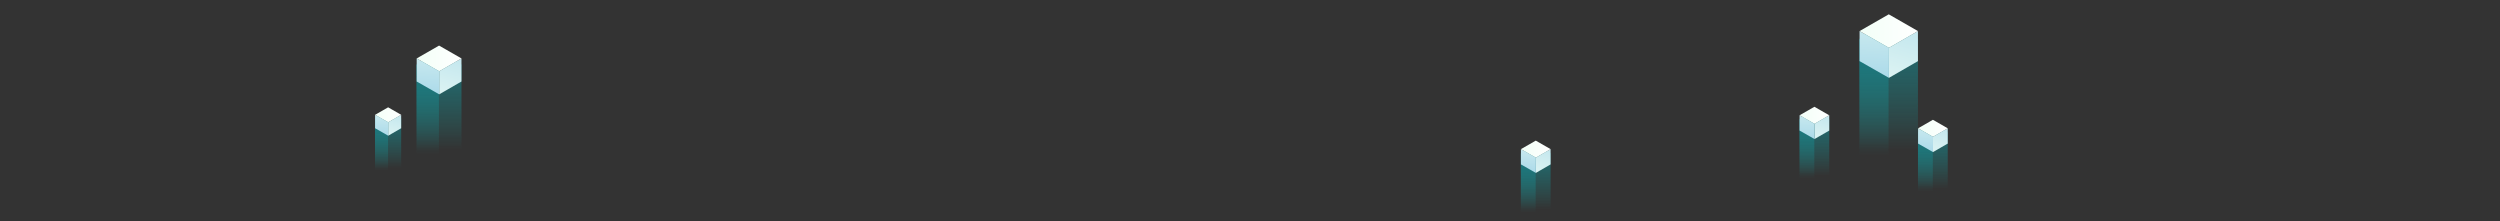 <svg width="1920" height="170" viewBox="0 0 1920 170" fill="none" xmlns="http://www.w3.org/2000/svg">
<rect x="0" y="0" width="1920" height="170" fill="#333333" stroke="none"/>
<g opacity="0.5">
<path d="M319.904 50.49V128.643H354.417V50.76C354.621 50.084 354.417 49.408 353.702 48.867L339.1 37.644C338.079 36.833 336.344 36.833 335.322 37.644L320.721 48.867C320.108 49.273 319.802 49.949 319.904 50.49Z" fill="url(#paint0_linear)"/>
<path d="M337.088 128.507V37.479C337.088 37.343 337.188 37.207 337.188 37.071C336.389 36.935 335.49 37.207 334.891 37.615L320.608 48.891C320.009 49.299 319.809 49.978 319.909 50.657V128.643H337.088V128.507Z" fill="url(#paint1_linear)"/>
</g>
<path d="M354.41 44.873V62.584L337.31 72.457V54.746L354.41 44.873Z" fill="url(#paint2_linear)"/>
<path d="M337.309 54.746V72.457L320.006 62.584V44.873L337.309 54.746Z" fill="url(#paint3_linear)"/>
<path d="M354.409 44.873L337.309 54.746L320.006 44.873L337.208 35L354.409 44.873Z" fill="url(#paint4_linear)"/>
<g opacity="0.5">
<path d="M1168.01 118.255V170H1190.86V118.434C1191 117.987 1190.86 117.539 1190.39 117.181L1180.72 109.751C1180.05 109.214 1178.9 109.214 1178.22 109.751L1168.55 117.181C1168.15 117.45 1167.95 117.897 1168.01 118.255Z" fill="url(#paint5_linear)"/>
<path d="M1179.39 169.91V109.641C1179.39 109.551 1179.46 109.461 1179.46 109.371C1178.93 109.281 1178.33 109.461 1177.94 109.731L1168.48 117.197C1168.08 117.467 1167.95 117.917 1168.02 118.367V170H1179.39V169.91Z" fill="url(#paint6_linear)"/>
</g>
<path d="M1190.86 114.537V126.263L1179.54 132.8V121.074L1190.86 114.537Z" fill="url(#paint7_linear)"/>
<path d="M1179.54 121.074V132.8L1168.08 126.263V114.537L1179.54 121.074Z" fill="url(#paint8_linear)"/>
<path d="M1190.86 114.537L1179.54 121.074L1168.08 114.537L1179.47 108L1190.86 114.537Z" fill="url(#paint9_linear)"/>
<g opacity="0.5">
<path d="M288.011 91.439V136.931H308.101V91.596C308.22 91.203 308.101 90.809 307.685 90.495L299.185 83.962C298.591 83.49 297.58 83.49 296.986 83.962L288.487 90.495C288.13 90.731 287.952 91.124 288.011 91.439Z" fill="url(#paint10_linear)"/>
<path d="M298.014 136.852V83.866C298.014 83.787 298.072 83.707 298.072 83.628C297.607 83.549 297.084 83.707 296.735 83.945L288.421 90.509C288.072 90.746 287.956 91.141 288.014 91.537V136.931H298.014V136.852Z" fill="url(#paint11_linear)"/>
</g>
<path d="M308.096 88.17V98.479L298.143 104.226V93.917L308.096 88.17Z" fill="url(#paint12_linear)"/>
<path d="M298.142 93.917V104.226L288.07 98.479V88.17L298.142 93.917Z" fill="url(#paint13_linear)"/>
<path d="M308.096 88.17L298.142 93.917L288.07 88.17L298.083 82.423L308.096 88.17Z" fill="url(#paint14_linear)"/>
<g opacity="0.5">
<path d="M1428.03 31.18V133H1472.99V31.532C1473.26 30.651 1472.99 29.771 1472.06 29.066L1453.03 14.445C1451.7 13.388 1449.44 13.388 1448.11 14.445L1429.09 29.066C1428.29 29.595 1427.89 30.475 1428.03 31.18Z" fill="url(#paint15_linear)"/>
<path d="M1450.41 132.823V14.229C1450.41 14.052 1450.54 13.875 1450.54 13.698C1449.5 13.521 1448.33 13.875 1447.55 14.406L1428.94 29.098C1428.16 29.629 1427.9 30.514 1428.03 31.399V133H1450.41V132.823Z" fill="url(#paint16_linear)"/>
</g>
<path d="M1472.98 23.863V46.937L1450.7 59.8V36.726L1472.98 23.863Z" fill="url(#paint17_linear)"/>
<path d="M1450.7 36.726V59.8L1428.16 46.937V23.863L1450.7 36.726Z" fill="url(#paint18_linear)"/>
<path d="M1472.98 23.863L1450.7 36.726L1428.16 23.863L1450.57 11L1472.98 23.863Z" fill="url(#paint19_linear)"/>
<g opacity="0.5">
<path d="M1382.01 92.255V144H1404.86V92.434C1405 91.987 1404.86 91.539 1404.39 91.181L1394.72 83.751C1394.05 83.214 1392.9 83.214 1392.22 83.751L1382.55 91.181C1382.15 91.45 1381.95 91.897 1382.01 92.255Z" fill="url(#paint20_linear)"/>
<path d="M1393.39 143.91V83.641C1393.39 83.551 1393.46 83.461 1393.46 83.371C1392.93 83.281 1392.33 83.461 1391.94 83.731L1382.48 91.197C1382.08 91.467 1381.95 91.917 1382.02 92.367V144H1393.39V143.91Z" fill="url(#paint21_linear)"/>
</g>
<path d="M1404.86 88.537V100.263L1393.54 106.8V95.074L1404.86 88.537Z" fill="url(#paint22_linear)"/>
<path d="M1393.54 95.074V106.8L1382.08 100.263V88.537L1393.54 95.074Z" fill="url(#paint23_linear)"/>
<path d="M1404.86 88.537L1393.54 95.074L1382.08 88.537L1393.47 82L1404.86 88.537Z" fill="url(#paint24_linear)"/>
<g opacity="0.5">
<path d="M1473.01 102.255V154H1495.86V102.434C1496 101.987 1495.86 101.539 1495.39 101.181L1485.72 93.751C1485.05 93.214 1483.9 93.214 1483.22 93.751L1473.55 101.181C1473.15 101.45 1472.95 101.897 1473.01 102.255Z" fill="url(#paint25_linear)"/>
<path d="M1484.39 153.91V93.641C1484.39 93.551 1484.46 93.461 1484.46 93.371C1483.93 93.281 1483.33 93.461 1482.94 93.731L1473.48 101.197C1473.08 101.467 1472.95 101.917 1473.02 102.367V154H1484.39V153.91Z" fill="url(#paint26_linear)"/>
</g>
<path d="M1495.86 98.537V110.263L1484.54 116.8V105.074L1495.86 98.537Z" fill="url(#paint27_linear)"/>
<path d="M1484.54 105.074V116.8L1473.08 110.263V98.537L1484.54 105.074Z" fill="url(#paint28_linear)"/>
<path d="M1495.86 98.537L1484.54 105.074L1473.08 98.537L1484.47 92L1495.86 98.537Z" fill="url(#paint29_linear)"/>
<defs>
<linearGradient id="paint0_linear" x1="337.243" y1="28.72" x2="337.214" y2="114.693" gradientUnits="userSpaceOnUse">
<stop stop-color="#00B6C8"/>
<stop offset="1" stop-color="#00FFFF" stop-opacity="0"/>
</linearGradient>
<linearGradient id="paint1_linear" x1="328.477" y1="36.8" x2="328.477" y2="118.317" gradientUnits="userSpaceOnUse">
<stop stop-color="#00B6C8"/>
<stop offset="1" stop-color="#00FFFF" stop-opacity="0"/>
</linearGradient>
<linearGradient id="paint2_linear" x1="360.044" y1="9.249" x2="332.48" y2="105.246" gradientUnits="userSpaceOnUse">
<stop stop-color="#A6D7E8"/>
<stop offset="0.106" stop-color="#AFDCEA"/>
<stop offset="0.703" stop-color="#DFF5F3"/>
<stop offset="1" stop-color="#F2FFF7"/>
</linearGradient>
<linearGradient id="paint3_linear" x1="327.772" y1="77.133" x2="331.568" y2="-1.636" gradientUnits="userSpaceOnUse">
<stop stop-color="#A6D7E8"/>
<stop offset="0.106" stop-color="#AFDCEA"/>
<stop offset="0.703" stop-color="#DFF5F3"/>
<stop offset="1" stop-color="#F2FFF7"/>
</linearGradient>
<linearGradient id="paint4_linear" x1="320.05" y1="44.876" x2="354.433" y2="44.876" gradientUnits="userSpaceOnUse">
<stop stop-color="#F2FFF7"/>
<stop offset="1" stop-color="white"/>
</linearGradient>
<linearGradient id="paint5_linear" x1="1179.49" y1="103.842" x2="1179.47" y2="160.764" gradientUnits="userSpaceOnUse">
<stop stop-color="#00B6C8"/>
<stop offset="1" stop-color="#00FFFF" stop-opacity="0"/>
</linearGradient>
<linearGradient id="paint6_linear" x1="1173.69" y1="109.191" x2="1173.69" y2="163.164" gradientUnits="userSpaceOnUse">
<stop stop-color="#00B6C8"/>
<stop offset="1" stop-color="#00FFFF" stop-opacity="0"/>
</linearGradient>
<linearGradient id="paint7_linear" x1="1194.59" y1="90.95" x2="1176.34" y2="154.509" gradientUnits="userSpaceOnUse">
<stop stop-color="#A6D7E8"/>
<stop offset="0.106" stop-color="#AFDCEA"/>
<stop offset="0.703" stop-color="#DFF5F3"/>
<stop offset="1" stop-color="#F2FFF7"/>
</linearGradient>
<linearGradient id="paint8_linear" x1="1173.22" y1="135.896" x2="1175.74" y2="83.743" gradientUnits="userSpaceOnUse">
<stop stop-color="#A6D7E8"/>
<stop offset="0.106" stop-color="#AFDCEA"/>
<stop offset="0.703" stop-color="#DFF5F3"/>
<stop offset="1" stop-color="#F2FFF7"/>
</linearGradient>
<linearGradient id="paint9_linear" x1="1168.11" y1="114.539" x2="1190.87" y2="114.539" gradientUnits="userSpaceOnUse">
<stop stop-color="#F2FFF7"/>
<stop offset="1" stop-color="white"/>
</linearGradient>
<linearGradient id="paint10_linear" x1="298.104" y1="78.767" x2="298.087" y2="128.811" gradientUnits="userSpaceOnUse">
<stop stop-color="#00B6C8"/>
<stop offset="1" stop-color="#00FFFF" stop-opacity="0"/>
</linearGradient>
<linearGradient id="paint11_linear" x1="293.001" y1="83.47" x2="293.001" y2="130.921" gradientUnits="userSpaceOnUse">
<stop stop-color="#00B6C8"/>
<stop offset="1" stop-color="#00FFFF" stop-opacity="0"/>
</linearGradient>
<linearGradient id="paint12_linear" x1="311.376" y1="67.433" x2="295.331" y2="123.312" gradientUnits="userSpaceOnUse">
<stop stop-color="#A6D7E8"/>
<stop offset="0.106" stop-color="#AFDCEA"/>
<stop offset="0.703" stop-color="#DFF5F3"/>
<stop offset="1" stop-color="#F2FFF7"/>
</linearGradient>
<linearGradient id="paint13_linear" x1="292.591" y1="106.948" x2="294.8" y2="61.097" gradientUnits="userSpaceOnUse">
<stop stop-color="#A6D7E8"/>
<stop offset="0.106" stop-color="#AFDCEA"/>
<stop offset="0.703" stop-color="#DFF5F3"/>
<stop offset="1" stop-color="#F2FFF7"/>
</linearGradient>
<linearGradient id="paint14_linear" x1="288.096" y1="88.171" x2="308.11" y2="88.171" gradientUnits="userSpaceOnUse">
<stop stop-color="#F2FFF7"/>
<stop offset="1" stop-color="white"/>
</linearGradient>
<linearGradient id="paint15_linear" x1="1450.61" y1="2.818" x2="1450.58" y2="114.826" gradientUnits="userSpaceOnUse">
<stop stop-color="#00B6C8"/>
<stop offset="1" stop-color="#00FFFF" stop-opacity="0"/>
</linearGradient>
<linearGradient id="paint16_linear" x1="1439.19" y1="13.344" x2="1439.19" y2="119.548" gradientUnits="userSpaceOnUse">
<stop stop-color="#00B6C8"/>
<stop offset="1" stop-color="#00FFFF" stop-opacity="0"/>
</linearGradient>
<linearGradient id="paint17_linear" x1="1480.32" y1="-22.549" x2="1444.41" y2="102.518" gradientUnits="userSpaceOnUse">
<stop stop-color="#A6D7E8"/>
<stop offset="0.106" stop-color="#AFDCEA"/>
<stop offset="0.703" stop-color="#DFF5F3"/>
<stop offset="1" stop-color="#F2FFF7"/>
</linearGradient>
<linearGradient id="paint18_linear" x1="1438.28" y1="65.892" x2="1443.22" y2="-36.731" gradientUnits="userSpaceOnUse">
<stop stop-color="#A6D7E8"/>
<stop offset="0.106" stop-color="#AFDCEA"/>
<stop offset="0.703" stop-color="#DFF5F3"/>
<stop offset="1" stop-color="#F2FFF7"/>
</linearGradient>
<linearGradient id="paint19_linear" x1="1428.22" y1="23.866" x2="1473.01" y2="23.866" gradientUnits="userSpaceOnUse">
<stop stop-color="#F2FFF7"/>
<stop offset="1" stop-color="white"/>
</linearGradient>
<linearGradient id="paint20_linear" x1="1393.49" y1="77.842" x2="1393.47" y2="134.764" gradientUnits="userSpaceOnUse">
<stop stop-color="#00B6C8"/>
<stop offset="1" stop-color="#00FFFF" stop-opacity="0"/>
</linearGradient>
<linearGradient id="paint21_linear" x1="1387.69" y1="83.192" x2="1387.69" y2="137.164" gradientUnits="userSpaceOnUse">
<stop stop-color="#00B6C8"/>
<stop offset="1" stop-color="#00FFFF" stop-opacity="0"/>
</linearGradient>
<linearGradient id="paint22_linear" x1="1408.59" y1="64.95" x2="1390.34" y2="128.509" gradientUnits="userSpaceOnUse">
<stop stop-color="#A6D7E8"/>
<stop offset="0.106" stop-color="#AFDCEA"/>
<stop offset="0.703" stop-color="#DFF5F3"/>
<stop offset="1" stop-color="#F2FFF7"/>
</linearGradient>
<linearGradient id="paint23_linear" x1="1387.22" y1="109.896" x2="1389.74" y2="57.743" gradientUnits="userSpaceOnUse">
<stop stop-color="#A6D7E8"/>
<stop offset="0.106" stop-color="#AFDCEA"/>
<stop offset="0.703" stop-color="#DFF5F3"/>
<stop offset="1" stop-color="#F2FFF7"/>
</linearGradient>
<linearGradient id="paint24_linear" x1="1382.11" y1="88.539" x2="1404.87" y2="88.539" gradientUnits="userSpaceOnUse">
<stop stop-color="#F2FFF7"/>
<stop offset="1" stop-color="white"/>
</linearGradient>
<linearGradient id="paint25_linear" x1="1484.49" y1="87.842" x2="1484.47" y2="144.764" gradientUnits="userSpaceOnUse">
<stop stop-color="#00B6C8"/>
<stop offset="1" stop-color="#00FFFF" stop-opacity="0"/>
</linearGradient>
<linearGradient id="paint26_linear" x1="1478.69" y1="93.192" x2="1478.69" y2="147.164" gradientUnits="userSpaceOnUse">
<stop stop-color="#00B6C8"/>
<stop offset="1" stop-color="#00FFFF" stop-opacity="0"/>
</linearGradient>
<linearGradient id="paint27_linear" x1="1499.59" y1="74.95" x2="1481.34" y2="138.509" gradientUnits="userSpaceOnUse">
<stop stop-color="#A6D7E8"/>
<stop offset="0.106" stop-color="#AFDCEA"/>
<stop offset="0.703" stop-color="#DFF5F3"/>
<stop offset="1" stop-color="#F2FFF7"/>
</linearGradient>
<linearGradient id="paint28_linear" x1="1478.22" y1="119.896" x2="1480.74" y2="67.743" gradientUnits="userSpaceOnUse">
<stop stop-color="#A6D7E8"/>
<stop offset="0.106" stop-color="#AFDCEA"/>
<stop offset="0.703" stop-color="#DFF5F3"/>
<stop offset="1" stop-color="#F2FFF7"/>
</linearGradient>
<linearGradient id="paint29_linear" x1="1473.11" y1="98.539" x2="1495.87" y2="98.539" gradientUnits="userSpaceOnUse">
<stop stop-color="#F2FFF7"/>
<stop offset="1" stop-color="white"/>
</linearGradient>
</defs>
</svg>
